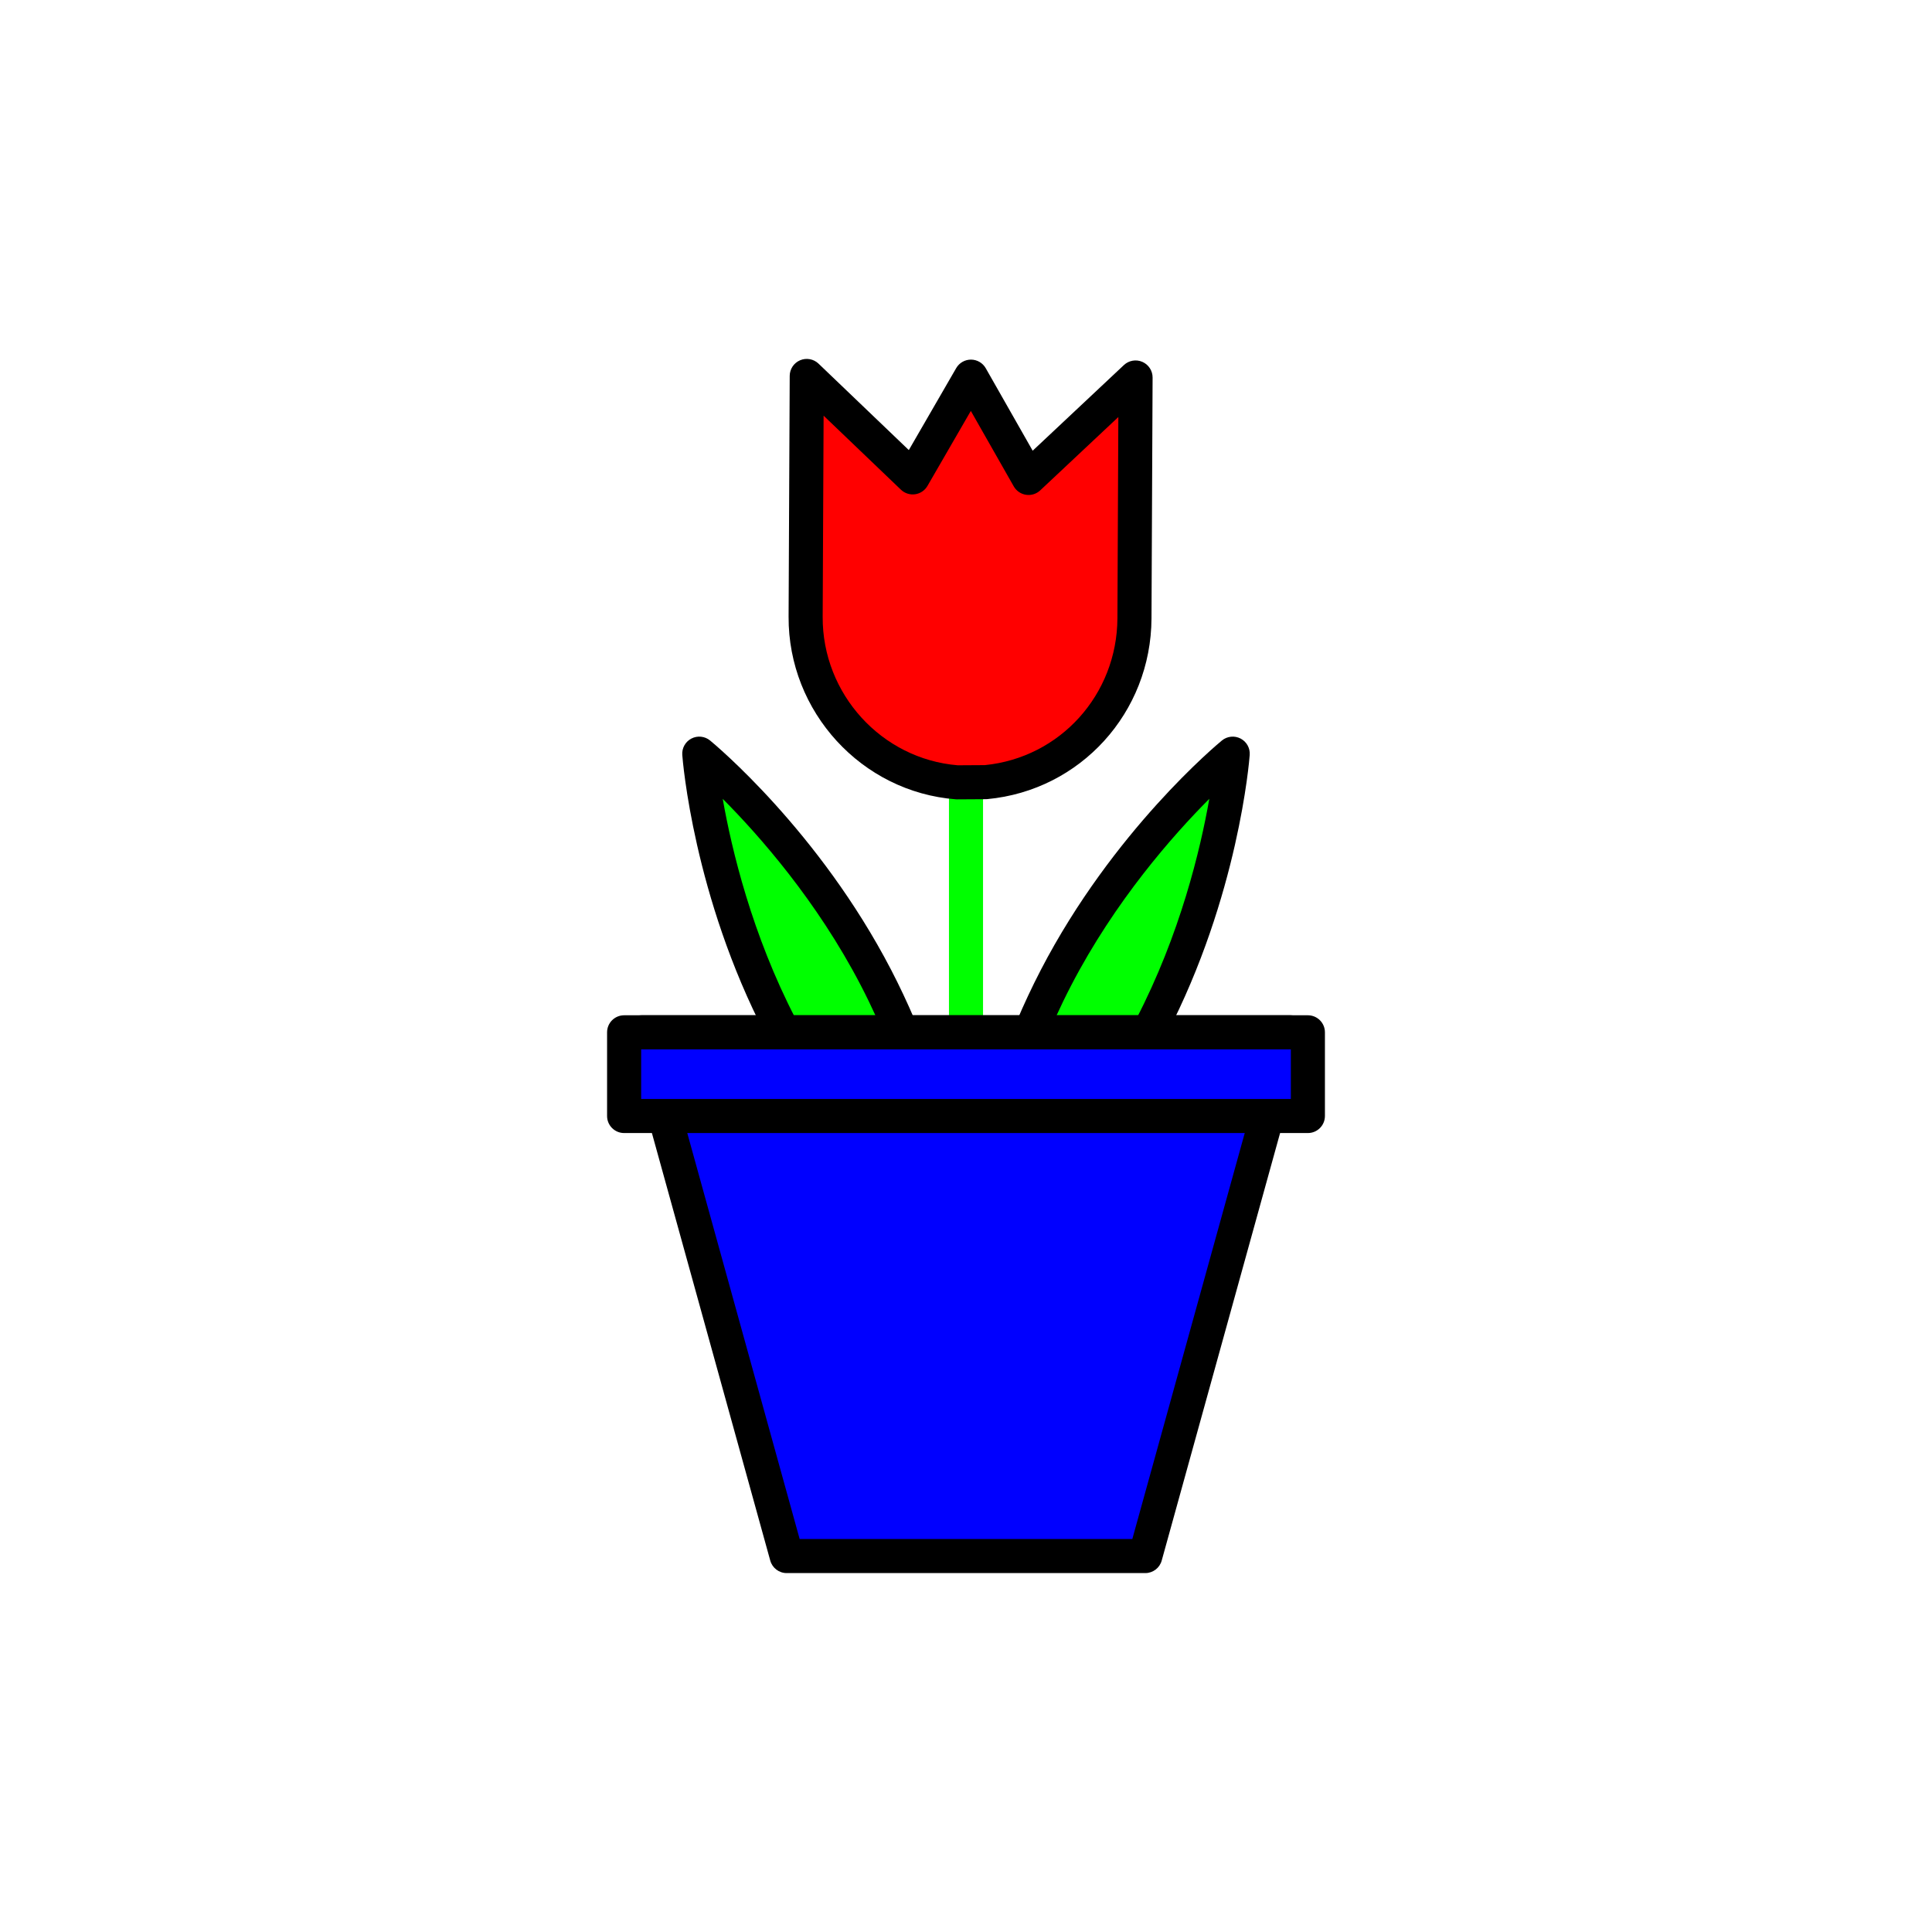 <?xml version="1.0" encoding="utf-8"?>
<!-- Generator: Adobe Illustrator 16.0.0, SVG Export Plug-In . SVG Version: 6.00 Build 0)  -->
<!DOCTYPE svg PUBLIC "-//W3C//DTD SVG 1.1//EN" "http://www.w3.org/Graphics/SVG/1.1/DTD/svg11.dtd">
<svg version="1.1" xmlns="http://www.w3.org/2000/svg" xmlns:xlink="http://www.w3.org/1999/xlink" x="0px" y="0px"
	 width="453.543px" height="453.543px" viewBox="0 0 453.543 453.543" enable-background="new 0 0 453.543 453.543"
	 xml:space="preserve">
<g id="kvadrat">
</g>
<g id="bg" display="none">
	<rect x="-5425.085" y="-4826.985" display="inline" width="15266.867" height="13678.951"/>
</g>
<g id="barvno" display="none">
	<g id="rdeča7bela" display="inline">
	</g>
	<g display="inline">
		<g>
			
				<path fill="#39A935" stroke="#000000" stroke-width="8" stroke-linecap="round" stroke-linejoin="round" stroke-miterlimit="10" d="
				M224.772,293.701c0,0-24.748-20.338-41.485-52.584c-16.739-32.247-19.129-64.19-19.129-64.19s24.748,20.338,41.486,52.584
				C222.382,261.757,224.772,293.701,224.772,293.701z"/>
			
				<path fill="#39A935" stroke="#000000" stroke-width="8" stroke-linecap="round" stroke-linejoin="round" stroke-miterlimit="10" d="
				M247.899,229.511c16.739-32.247,41.486-52.584,41.486-52.584s-2.391,31.943-19.129,64.19
				c-16.738,32.246-41.486,52.584-41.486,52.584S231.161,261.757,247.899,229.511z"/>
			
				<line fill="#FFCF00" stroke="#000000" stroke-width="8" stroke-linecap="round" stroke-linejoin="round" stroke-miterlimit="10" x1="226.772" y1="183.654" x2="226.772" y2="293.701"/>
			
				<path fill="#E5332A" stroke="#000000" stroke-width="8" stroke-linecap="round" stroke-linejoin="round" stroke-miterlimit="10" d="
				M241.458,112.198l-13.525-23.777l-13.671,23.648l-24.873-23.813c0,0-0.239,51.681-0.263,56.544
				c-0.096,20.467,15.483,37.293,35.555,38.854l6.715-0.04c19.606-1.844,34.828-18.325,34.923-38.452
				c0.021-4.864,0.259-56.545,0.259-56.545L241.458,112.198z"/>
		</g>
		<g>
			
				<polygon fill="#AB5C2E" stroke="#000000" stroke-width="8" stroke-linecap="round" stroke-linejoin="round" stroke-miterlimit="10" points="
				268.859,365.287 184.677,365.287 150.643,242.338 302.904,242.338 			"/>
			
				<rect x="146.514" y="242.338" fill="#BF6735" stroke="#000000" stroke-width="8" stroke-linecap="round" stroke-linejoin="round" stroke-miterlimit="10" width="160.516" height="19.647"/>
		</g>
	</g>
	
		<rect x="-5935.371" y="-5246.994" display="inline" fill="none" stroke="#000000" stroke-miterlimit="10" width="16736" height="13952"/>
</g>
<g id="barvno_copy_2">
	<g id="rdeča7bela_copy_4">
	</g>
	<g>
		<g>
			<path fill="#00FF00" d="M224.772,293.701c0,0-24.748-20.338-41.485-52.584c-16.739-32.247-19.129-64.19-19.129-64.19
				s24.748,20.338,41.486,52.584C222.382,261.757,224.772,293.701,224.772,293.701z"/>
			<path d="M224.772,297.701c-0.908,0-1.809-0.309-2.54-0.91c-1.037-0.852-25.575-21.233-42.496-53.832
				c-16.921-32.599-19.468-64.396-19.568-65.734c-0.12-1.597,0.725-3.111,2.146-3.849c1.42-0.738,3.145-0.557,4.382,0.46
				c1.037,0.852,25.576,21.233,42.497,53.832c16.067,30.951,19.173,61.18,19.532,65.302c0.043,0.237,0.066,0.481,0.066,0.73
				c0,2.209-1.791,4-4,4C224.785,297.701,224.779,297.701,224.772,297.701z M169.663,187.533
				c2.09,11.875,6.845,31.842,17.174,51.741c10.329,19.899,23.921,35.277,32.43,43.821c-2.09-11.875-6.844-31.842-17.174-51.741
				C191.764,211.455,178.171,196.076,169.663,187.533z"/>
		</g>
		<g>
			<path fill="#00FF00" d="M247.899,229.511c16.739-32.247,41.486-52.584,41.486-52.584s-2.391,31.943-19.129,64.19
				c-16.738,32.246-41.486,52.584-41.486,52.584S231.161,261.757,247.899,229.511z"/>
			<path d="M228.77,297.701c-0.629,0-1.261-0.148-1.842-0.45c-1.421-0.738-2.266-2.252-2.146-3.849
				c0.1-1.338,2.646-33.135,19.567-65.734c16.922-32.599,41.46-52.98,42.497-53.832c1.238-1.017,2.961-1.197,4.382-0.46
				c1.421,0.738,2.266,2.252,2.146,3.849c-0.1,1.337-2.647,33.135-19.567,65.734c-16.921,32.599-41.46,52.98-42.497,53.832
				C230.579,297.392,229.678,297.701,228.77,297.701z M283.888,187.525c-8.508,8.542-22.106,23.924-32.438,43.829
				c-10.351,19.94-15.099,39.889-17.182,51.749c8.508-8.542,22.107-23.924,32.438-43.829
				C277.057,219.333,281.805,199.386,283.888,187.525z"/>
		</g>
		<path fill="#00FF00" d="M226.772,297.701c-2.209,0-4-1.791-4-4V183.654c0-2.209,1.791-4,4-4s4,1.791,4,4v110.047
			C230.772,295.91,228.981,297.701,226.772,297.701z"/>
		<g>
			<path fill="#FF0000" d="M241.458,112.198l-13.525-23.777l-13.671,23.648l-24.873-23.813c0,0-0.239,51.681-0.263,56.544
				c-0.096,20.467,15.483,37.293,35.555,38.854l6.715-0.04c19.606-1.844,34.828-18.325,34.923-38.452
				c0.021-4.864,0.259-56.545,0.259-56.545L241.458,112.198z"/>
			<path d="M224.68,187.654c-0.104,0-0.208-0.004-0.311-0.012c-22.111-1.719-39.349-20.545-39.245-42.86
				c0.024-4.865,0.263-56.544,0.263-56.544c0.007-1.599,0.966-3.039,2.438-3.664c1.473-0.625,3.175-0.313,4.329,0.793l21.193,20.29
				l11.122-19.238c0.715-1.237,2.035-1.998,3.463-1.998c0.005,0,0.009,0,0.014,0c1.433,0.005,2.754,0.776,3.463,2.022l11.014,19.362
				L263.838,85.7c1.165-1.094,2.871-1.389,4.335-0.751c1.465,0.639,2.41,2.088,2.403,3.686c0,0-0.238,51.68-0.259,56.544
				c-0.104,22.125-16.676,40.36-38.548,42.417c-0.117,0.011-0.233,0.017-0.351,0.018l-6.715,0.04
				C224.696,187.654,224.688,187.654,224.68,187.654z M193.345,97.582c-0.07,15.117-0.203,43.684-0.22,47.238
				c-0.084,18.089,13.827,33.358,31.703,34.833l6.363-0.038c17.674-1.748,31.042-16.538,31.127-34.472
				c0.015-3.554,0.146-32.129,0.216-47.244l-18.338,17.216c-0.893,0.839-2.12,1.225-3.335,1.039
				c-1.212-0.183-2.273-0.912-2.88-1.977l-10.076-17.714l-10.18,17.609c-0.614,1.063-1.683,1.785-2.899,1.958
				c-1.216,0.172-2.443-0.222-3.33-1.071L193.345,97.582z"/>
		</g>
	</g>
	<g>
		<polygon fill="#0000FF" points="268.859,365.287 184.677,365.287 150.643,242.338 302.904,242.338 		"/>
		<path d="M268.859,369.287h-84.183c-1.798,0-3.375-1.2-3.855-2.933l-34.034-122.949c-0.333-1.204-0.085-2.495,0.671-3.489
			c0.757-0.994,1.934-1.578,3.184-1.578h152.261c1.25,0,2.427,0.584,3.184,1.578c0.756,0.995,1.005,2.285,0.671,3.489
			l-34.044,122.949C272.234,368.087,270.657,369.287,268.859,369.287z M187.72,361.287h78.097l31.829-114.949H155.901
			L187.72,361.287z"/>
	</g>
	<g>
		<rect x="146.514" y="242.338" fill="#0000FF" width="160.516" height="19.647"/>
		<path d="M307.029,265.985H146.514c-2.209,0-4-1.791-4-4v-19.647c0-2.209,1.791-4,4-4h160.516c2.209,0,4,1.791,4,4v19.647
			C311.029,264.194,309.238,265.985,307.029,265.985z M150.514,257.985h152.516v-11.647H150.514V257.985z"/>
	</g>
	<rect x="-5935.371" y="-5246.994" fill="none" stroke="#000000" stroke-miterlimit="10" width="16736" height="13952"/>
</g>
<g id="sivinsko" display="none">
	<g id="rdeča7bela_copy_3" display="inline">
	</g>
	<g display="inline">
		<g>
			<g>
				<path fill="#7B7B7B" d="M224.772,293.701c0,0-24.748-20.338-41.485-52.584c-16.739-32.247-19.129-64.19-19.129-64.19
					s24.748,20.338,41.486,52.584C222.382,261.757,224.772,293.701,224.772,293.701z"/>
				<path d="M224.772,297.701c-0.908,0-1.809-0.309-2.54-0.91c-1.037-0.852-25.575-21.233-42.496-53.832
					c-16.921-32.599-19.468-64.396-19.568-65.734c-0.12-1.597,0.725-3.111,2.146-3.849c1.42-0.738,3.145-0.557,4.382,0.46
					c1.037,0.852,25.576,21.233,42.497,53.832c16.067,30.951,19.173,61.18,19.532,65.302c0.043,0.237,0.066,0.481,0.066,0.73
					c0,2.209-1.791,4-4,4C224.785,297.701,224.779,297.701,224.772,297.701z M169.663,187.533
					c2.09,11.875,6.845,31.842,17.174,51.741c10.329,19.899,23.921,35.277,32.43,43.821c-2.09-11.875-6.844-31.842-17.174-51.741
					C191.764,211.455,178.171,196.076,169.663,187.533z"/>
			</g>
			<g>
				<path fill="#7B7B7B" d="M247.899,229.511c16.739-32.247,41.486-52.584,41.486-52.584s-2.391,31.943-19.129,64.19
					c-16.738,32.246-41.486,52.584-41.486,52.584S231.161,261.757,247.899,229.511z"/>
				<path d="M228.77,297.701c-0.629,0-1.261-0.148-1.842-0.45c-1.421-0.738-2.266-2.252-2.146-3.849
					c0.1-1.338,2.646-33.135,19.567-65.734c16.922-32.599,41.46-52.98,42.497-53.832c1.238-1.017,2.961-1.197,4.382-0.46
					c1.421,0.738,2.266,2.252,2.146,3.849c-0.1,1.337-2.647,33.135-19.567,65.734c-16.921,32.599-41.46,52.98-42.497,53.832
					C230.579,297.392,229.678,297.701,228.77,297.701z M283.888,187.525c-8.508,8.542-22.106,23.924-32.438,43.829
					c-10.351,19.94-15.099,39.889-17.182,51.749c8.508-8.542,22.107-23.924,32.438-43.829
					C277.057,219.333,281.805,199.386,283.888,187.525z"/>
			</g>
			<g>
				<line fill="#C7C7C7" x1="226.772" y1="183.654" x2="226.772" y2="293.701"/>
				<path d="M226.772,297.701c-2.209,0-4-1.791-4-4V183.654c0-2.209,1.791-4,4-4s4,1.791,4,4v110.047
					C230.772,295.91,228.981,297.701,226.772,297.701z"/>
			</g>
			<g>
				<path fill="#676767" d="M241.458,112.198l-13.525-23.777l-13.671,23.648l-24.873-23.813c0,0-0.239,51.681-0.263,56.544
					c-0.096,20.467,15.483,37.293,35.555,38.854l6.715-0.04c19.606-1.844,34.828-18.325,34.923-38.452
					c0.021-4.864,0.259-56.545,0.259-56.545L241.458,112.198z"/>
				<path d="M224.68,187.654c-0.104,0-0.208-0.004-0.311-0.012c-22.111-1.719-39.349-20.545-39.245-42.86
					c0.024-4.865,0.263-56.544,0.263-56.544c0.007-1.599,0.966-3.039,2.438-3.664c1.473-0.625,3.175-0.313,4.329,0.793l21.193,20.29
					l11.122-19.238c0.715-1.237,2.035-1.998,3.463-1.998c0.005,0,0.009,0,0.014,0c1.433,0.005,2.754,0.776,3.463,2.022
					l11.014,19.362L263.838,85.7c1.165-1.094,2.871-1.389,4.335-0.751c1.465,0.639,2.41,2.088,2.403,3.686
					c0,0-0.238,51.68-0.259,56.544c-0.104,22.125-16.676,40.36-38.548,42.417c-0.117,0.011-0.233,0.017-0.351,0.018l-6.715,0.04
					C224.696,187.654,224.688,187.654,224.68,187.654z M193.345,97.582c-0.07,15.117-0.203,43.684-0.22,47.238
					c-0.084,18.089,13.827,33.358,31.703,34.833l6.363-0.038c17.674-1.748,31.042-16.538,31.127-34.472
					c0.015-3.554,0.146-32.129,0.216-47.244l-18.338,17.216c-0.893,0.839-2.12,1.225-3.335,1.039
					c-1.212-0.183-2.273-0.912-2.88-1.977l-10.076-17.714l-10.18,17.609c-0.614,1.063-1.683,1.785-2.899,1.958
					c-1.216,0.172-2.443-0.222-3.33-1.071L193.345,97.582z"/>
			</g>
		</g>
		<g>
			<g>
				<polygon fill="#6F6F6F" points="268.859,365.287 184.677,365.287 150.643,242.338 302.904,242.338 				"/>
				<path d="M268.859,369.287h-84.183c-1.798,0-3.375-1.2-3.855-2.933l-34.034-122.949c-0.333-1.204-0.085-2.495,0.671-3.489
					c0.757-0.994,1.934-1.578,3.184-1.578h152.261c1.25,0,2.427,0.584,3.184,1.578c0.756,0.995,1.005,2.285,0.671,3.489
					l-34.044,122.949C272.234,368.087,270.657,369.287,268.859,369.287z M187.72,361.287h78.097l31.829-114.949H155.901
					L187.72,361.287z"/>
			</g>
			<g>
				<rect x="146.514" y="242.338" fill="#7C7C7C" width="160.516" height="19.647"/>
				<path d="M307.029,265.985H146.514c-2.209,0-4-1.791-4-4v-19.647c0-2.209,1.791-4,4-4h160.516c2.209,0,4,1.791,4,4v19.647
					C311.029,264.194,309.238,265.985,307.029,265.985z M150.514,257.985h152.516v-11.647H150.514V257.985z"/>
			</g>
		</g>
	</g>
	<path display="inline" d="M10801.129,8705.506h-16737v-13953h16737V8705.506z M-5935.371,8704.506h16736l-0.5-13951h-16735.5
		l0.5,13951H-5935.371z"/>
</g>
<g id="linijsko" display="none">
	<g id="rdeča7bela_copy" display="inline">
	</g>
	<g display="inline">
		<path fill="none" stroke="#000000" stroke-width="8" stroke-linecap="round" stroke-linejoin="round" stroke-miterlimit="10" d="
			M183.937,242.338c-0.216-0.408-0.437-0.81-0.65-1.221c-16.739-32.247-19.129-64.19-19.129-64.19s24.748,20.338,41.486,52.584
			c2.236,4.307,4.208,8.606,5.96,12.827"/>
		<path fill="none" stroke="#000000" stroke-width="8" stroke-linecap="round" stroke-linejoin="round" stroke-miterlimit="10" d="
			M269.606,242.338c0.216-0.408,0.437-0.81,0.65-1.221c16.738-32.247,19.129-64.19,19.129-64.19s-24.748,20.338-41.486,52.584
			c-2.236,4.307-4.208,8.606-5.96,12.827"/>
		
			<line fill="none" stroke="#000000" stroke-width="8" stroke-linecap="round" stroke-linejoin="round" stroke-miterlimit="10" x1="226.772" y1="183.654" x2="226.772" y2="242.338"/>
		<path fill="none" stroke="#000000" stroke-width="8" stroke-linecap="round" stroke-linejoin="round" stroke-miterlimit="10" d="
			M224.68,183.654l6.715-0.04c19.606-1.844,34.828-18.325,34.923-38.452c0.021-4.864,0.259-56.545,0.259-56.545l-25.119,23.582
			l-13.525-23.777l-13.671,23.648l-24.873-23.813c0,0-0.239,51.681-0.263,56.544C189.029,165.268,204.608,182.093,224.68,183.654z"
			/>
		
			<line fill="none" stroke="#000000" stroke-width="8" stroke-linecap="round" stroke-linejoin="round" stroke-miterlimit="10" x1="241.939" y1="242.338" x2="226.772" y2="242.338"/>
		
			<line fill="none" stroke="#000000" stroke-width="8" stroke-linecap="round" stroke-linejoin="round" stroke-miterlimit="10" x1="183.937" y1="242.338" x2="211.604" y2="242.338"/>
		
			<line fill="none" stroke="#000000" stroke-width="8" stroke-linecap="round" stroke-linejoin="round" stroke-miterlimit="10" x1="226.772" y1="242.338" x2="211.604" y2="242.338"/>
		
			<line fill="none" stroke="#000000" stroke-width="8" stroke-linecap="round" stroke-linejoin="round" stroke-miterlimit="10" x1="241.939" y1="242.338" x2="269.606" y2="242.338"/>
		
			<polygon fill="none" stroke="#000000" stroke-width="8" stroke-linecap="round" stroke-linejoin="round" stroke-miterlimit="10" points="
			156.082,261.985 184.677,365.287 268.859,365.287 297.463,261.985 		"/>
		<g>
			
				<rect x="146.514" y="242.338" fill="none" stroke="#000000" stroke-width="8" stroke-linecap="round" stroke-linejoin="round" stroke-miterlimit="10" width="160.516" height="19.647"/>
		</g>
	</g>
</g>
<g id="pivot">
	<circle fill="none" cx="227.472" cy="355.916" r="14.133"/>
</g>
</svg>
